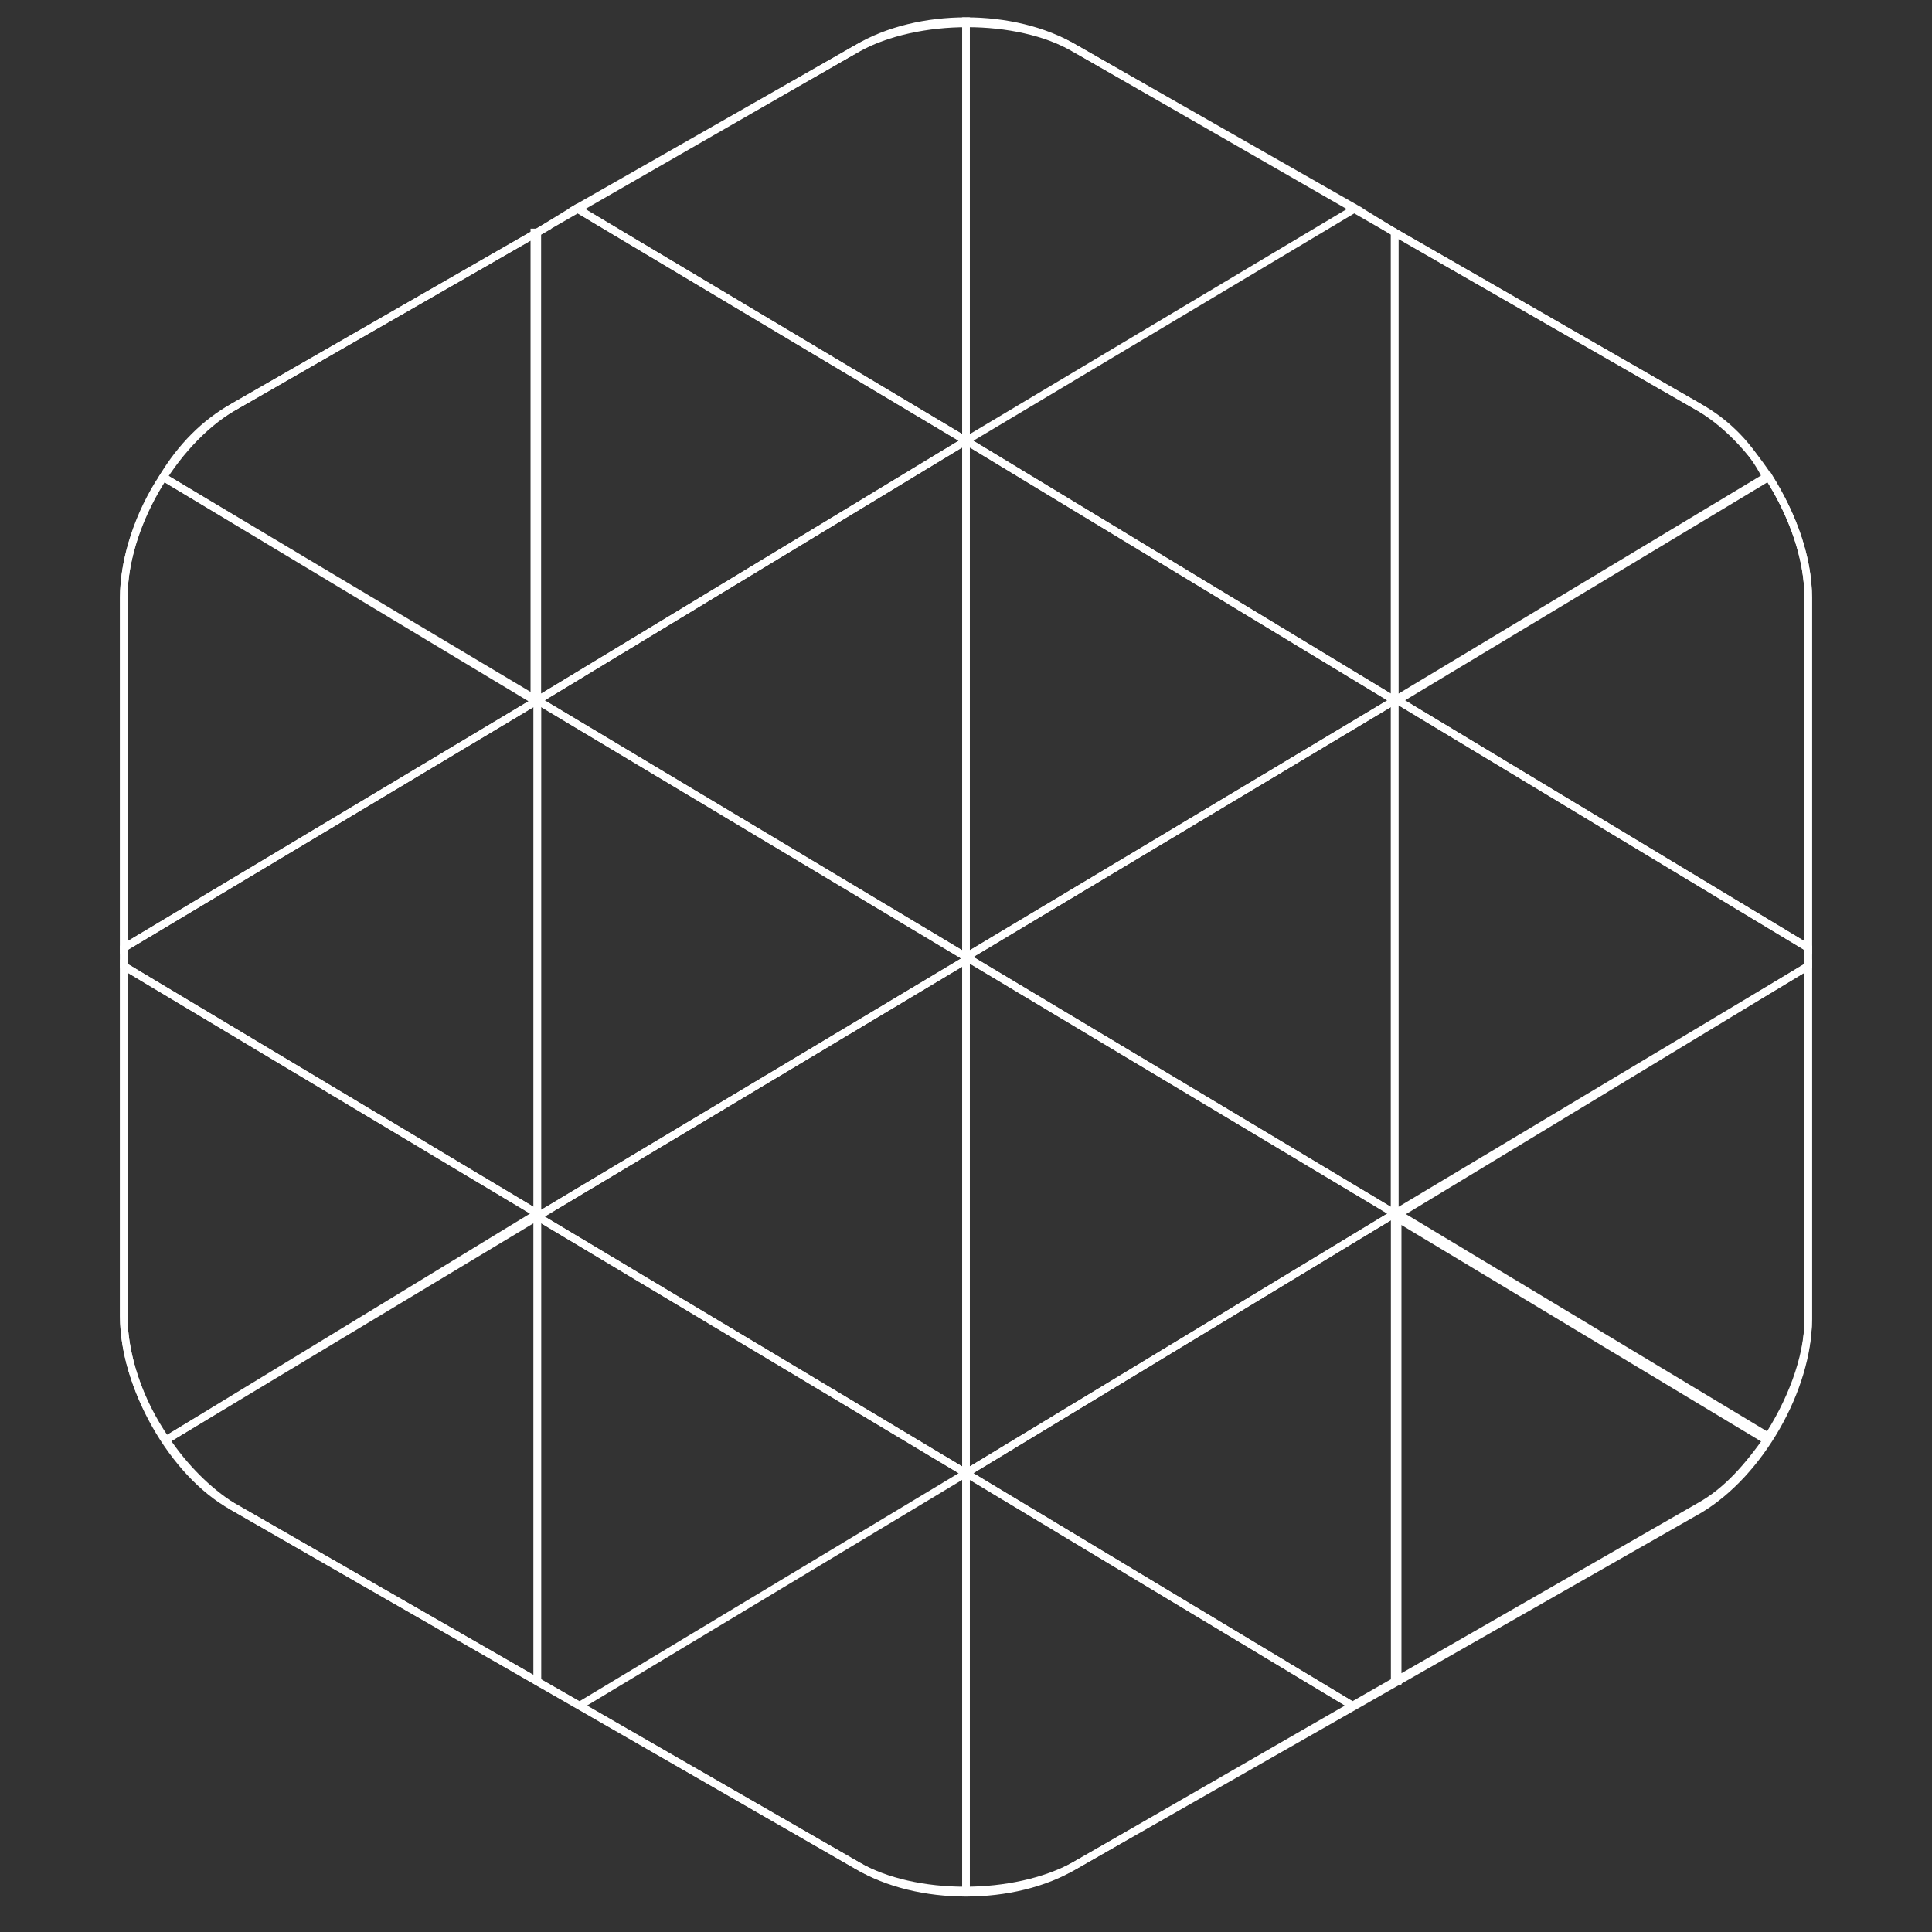 <svg id="Layer_1" xmlns="http://www.w3.org/2000/svg" viewBox="0 0 64 64"><rect x="0" y="0" width="64" height="64" fill="#333333" stroke="none"/><style>.st3{fill:none;stroke:#fff;stroke-width:.25;stroke-miterlimit:10}</style><path class="st3" d="M35.6 61.8c-2 1.1-5.3 1.1-7.2 0L7.7 49.9c-2-1.1-3.6-4-3.6-6.3V19.8c0-2.3 1.6-5.1 3.6-6.3L28.4 1.6c2-1.1 5.3-1.1 7.2 0l20.7 11.9c2 1.2 3.6 4 3.6 6.3v23.9c0 2.3-1.6 5.1-3.6 6.3L35.6 61.8zM17.8 40.3v-.1zM32 14.6zm0 17.1v.1zm14.3-8.5h-.1zM32 48.8z"/><path class="st3" d="M46.2 40.2v-17L32 31.7z"/><path class="st3" d="M32 31.8v17l14.2-8.6L32 31.7zm14.2 8.5l12.3 7.4c.8-1.2 1.4-2.7 1.4-4V32l-13.7 8.3zM32 14.6l-14.2 8.6L32 31.7z"/><path class="st3" d="M32 31.7l-14.2-8.5v17.1L32 31.8zm0 31c1.3 0 2.6-.3 3.6-.9l9.2-5.3L32 48.8v13.9zm-14.2-55L7.7 13.5c-.9.5-1.7 1.3-2.3 2.3l12.3 7.4V7.7zM32 14.6L19.1 6.9l-1.3.8v15.5zm0 17.1l14.2-8.5L32 14.6z"/><path class="st3" d="M32 14.6l14.2 8.6V7.7l-1.3-.8L32 14.6zm12.9-7.7l-9.3-5.3c-1-.6-2.3-.9-3.6-.9v13.9l12.9-7.7zm1.3 16.3v17L59.9 32v-.6l-13.6-8.2z"/><path class="st3" d="M32 14.6V.7c-1.3 0-2.6.3-3.6.9l-9.3 5.3L32 14.6zm27.9 16.8V19.8c0-1.3-.5-2.7-1.3-4l-12.3 7.4 13.6 8.2zm-42.1 8.8L4.1 32v11.6c0 1.3.5 2.8 1.4 4.1l12.3-7.5z"/><path class="st3" d="M17.8 23.2L4.1 31.4v.6l13.7 8.2z"/><path class="st3" d="M5.4 15.8c-.8 1.2-1.3 2.7-1.3 4v11.6l13.7-8.2-12.4-7.4zm26.6 33l-12.8 7.7 9.2 5.3c1 .6 2.3.9 3.6.9V48.8zm-14.2-8.5v15.4l1.4.8L32 48.8z"/><path class="st3" d="M17.8 40.3L32 48.8v-17zm28.4-.1L32 48.8l12.8 7.7 1.4-.8V40.3zm0 15.5l10.1-5.8c.9-.5 1.6-1.3 2.3-2.3l-12.3-7.4v15.5zm-40.7-8c.6.9 1.4 1.7 2.2 2.2l10.1 5.8V40.3L5.5 47.7zm50.8-34.2L46.2 7.7v15.5l12.3-7.4c-.5-1-1.3-1.8-2.2-2.3z"/></svg>